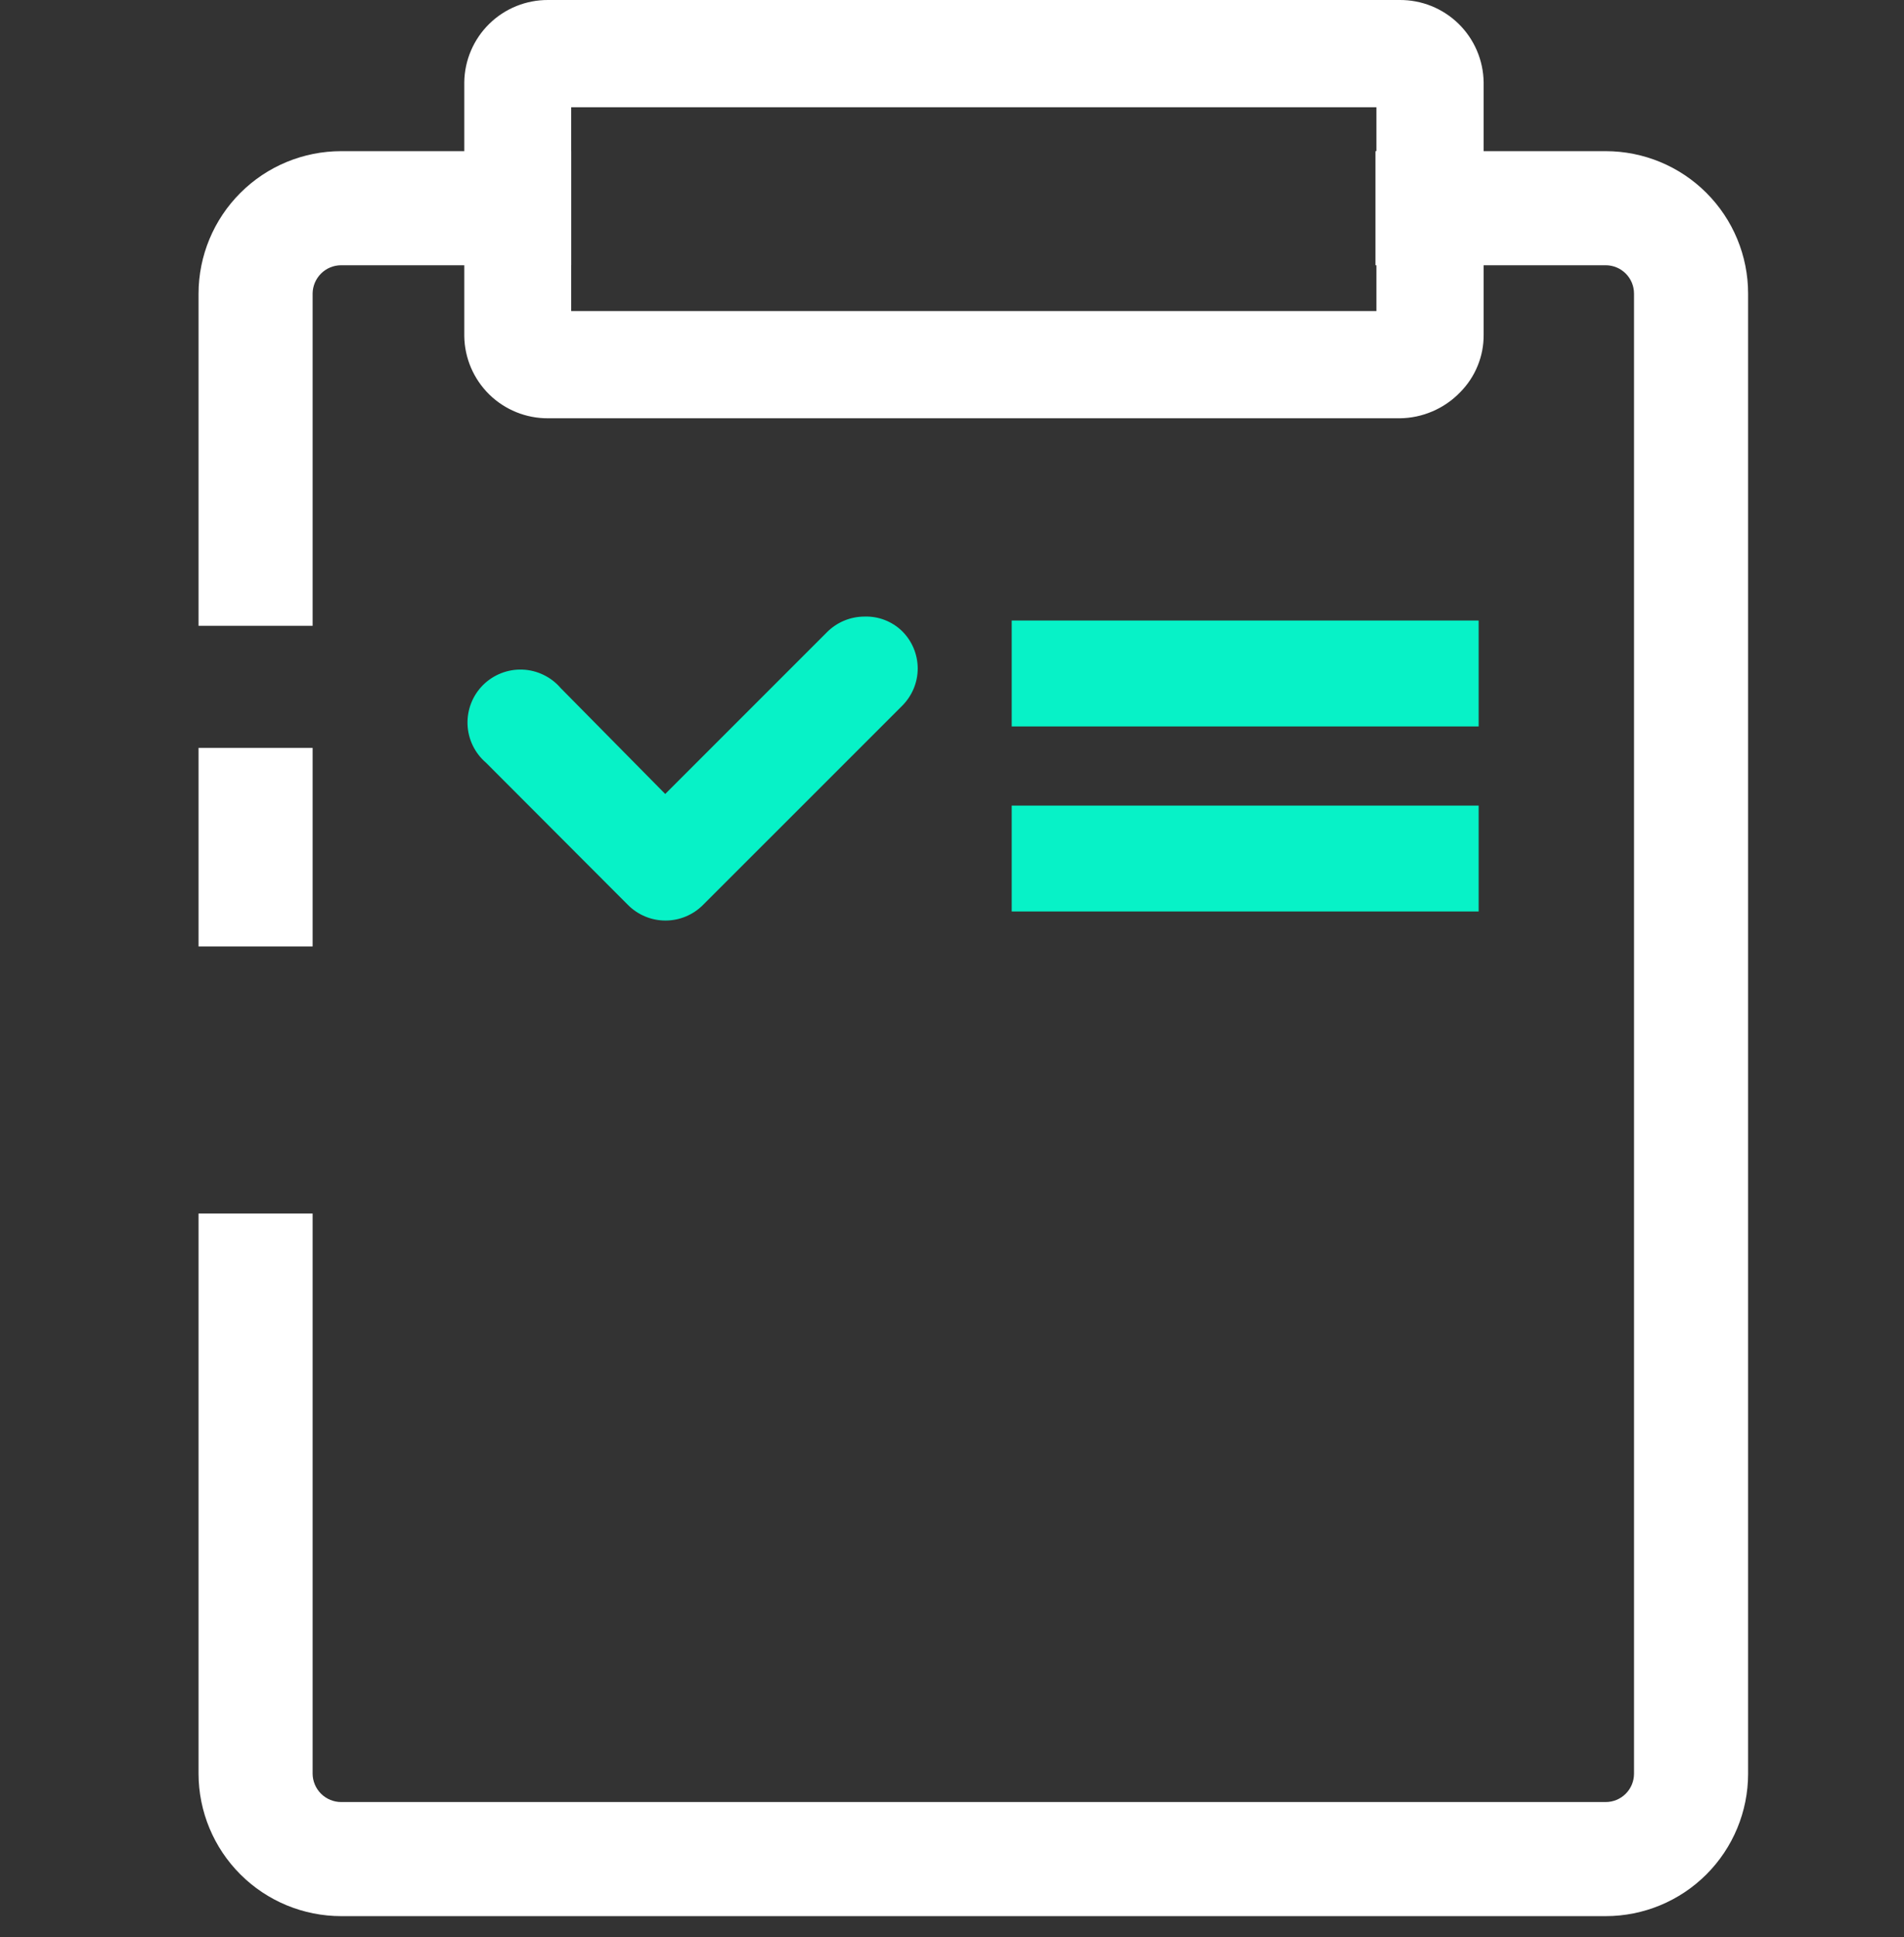 <svg width="58" height="59" viewBox="0 0 58 59" fill="none" xmlns="http://www.w3.org/2000/svg">
<rect x="0" y="0" width="58" height="59" fill="#333333" stroke="none"/>
<path d="M42.639 12.74H16.699C16.028 12.745 15.382 12.483 14.903 12.014C14.425 11.544 14.151 10.903 14.143 10.233V2.508C14.151 1.837 14.425 1.197 14.903 0.727C15.382 0.257 16.028 -0.004 16.699 0H42.631C43.303 -0.006 43.95 0.254 44.431 0.724C44.911 1.194 45.186 1.836 45.195 2.508V10.192C45.198 10.518 45.136 10.841 45.012 11.143C44.889 11.445 44.707 11.719 44.477 11.95C44.238 12.197 43.953 12.394 43.637 12.529C43.321 12.665 42.982 12.737 42.639 12.74ZM17.4 9.475H41.929V3.266H17.4V9.475Z" fill="white"/>
<path d="M26.336 18.78C25.91 18.78 25.501 18.948 25.199 19.248L20.264 24.183L17.079 20.957C16.934 20.788 16.756 20.651 16.556 20.555C16.356 20.458 16.138 20.403 15.916 20.395C15.694 20.386 15.473 20.424 15.266 20.505C15.059 20.586 14.871 20.709 14.713 20.866C14.556 21.023 14.433 21.211 14.352 21.418C14.271 21.625 14.234 21.846 14.242 22.069C14.251 22.291 14.305 22.509 14.402 22.709C14.499 22.909 14.636 23.087 14.805 23.231L19.127 27.561C19.277 27.712 19.455 27.832 19.652 27.914C19.848 27.996 20.059 28.038 20.272 28.038C20.485 28.038 20.696 27.996 20.892 27.914C21.089 27.832 21.267 27.712 21.417 27.561L27.481 21.498C27.631 21.348 27.751 21.169 27.833 20.973C27.915 20.776 27.956 20.565 27.956 20.353C27.954 20.141 27.911 19.931 27.828 19.736C27.745 19.541 27.624 19.364 27.473 19.216C27.322 19.071 27.143 18.958 26.948 18.883C26.753 18.808 26.545 18.773 26.336 18.78Z" fill="#07F2C7"/>
<path d="M9.523 8.942C9.525 8.712 9.618 8.493 9.781 8.331C9.944 8.169 10.164 8.079 10.394 8.079H17.401V4.604H10.394C9.243 4.604 8.138 5.06 7.324 5.874C6.509 6.687 6.05 7.79 6.048 8.942V19.061H9.523V8.942Z" fill="white"/>
<path d="M48.913 4.604H41.898V8.079H48.913C49.142 8.079 49.361 8.17 49.523 8.332C49.685 8.493 49.776 8.713 49.776 8.942V54.024C49.776 54.253 49.685 54.472 49.523 54.634C49.361 54.796 49.142 54.887 48.913 54.887H10.394C10.164 54.887 9.944 54.796 9.781 54.635C9.618 54.473 9.525 54.254 9.523 54.024V36.962H6.048V54.024C6.05 55.175 6.509 56.279 7.324 57.092C8.138 57.905 9.243 58.362 10.394 58.362H48.913C50.063 58.362 51.167 57.905 51.98 57.092C52.794 56.278 53.251 55.175 53.251 54.024V8.942C53.251 7.791 52.794 6.688 51.98 5.874C51.167 5.061 50.063 4.604 48.913 4.604Z" fill="white"/>
<path d="M9.523 22.779H6.048V28.827H9.523V22.779Z" fill="white"/>
<path d="M45.043 18.9H30.819V22.126H45.043V18.9Z" fill="#07F2C7"/>
<path d="M45.043 24.537H30.819V27.762H45.043V24.537Z" fill="#07F2C7"/>
</svg>
